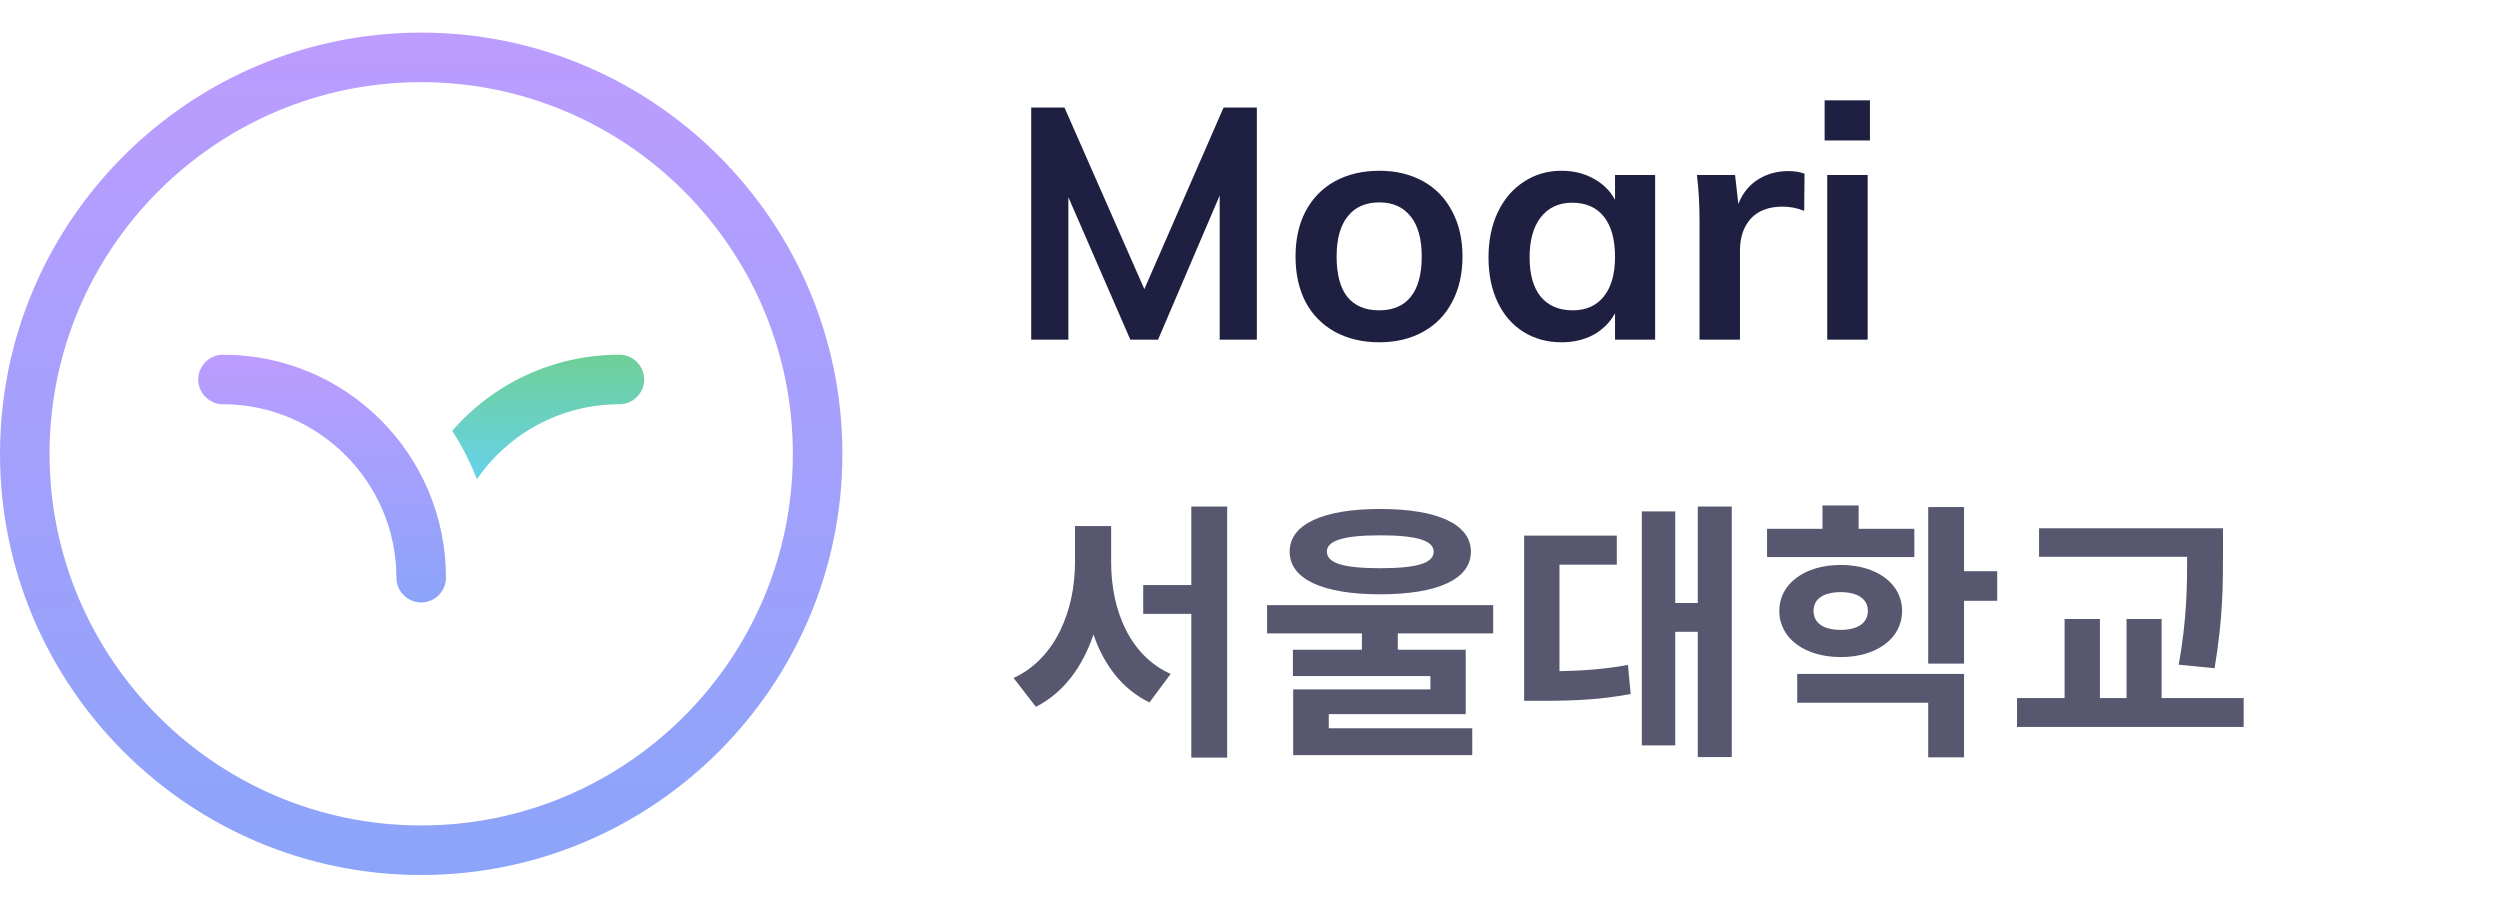 <svg width="184" height="66" viewBox="0 0 184 66" fill="none" xmlns="http://www.w3.org/2000/svg">
<path d="M92.504 7.912V25H89.768V14.392L85.232 25H83.192L78.632 14.512V25H75.896V7.912H78.344L84.224 21.28L90.056 7.912H92.504ZM101.519 25.192C100.287 25.192 99.199 24.936 98.255 24.424C97.327 23.912 96.607 23.184 96.095 22.24C95.599 21.28 95.351 20.16 95.351 18.88C95.351 17.6 95.599 16.488 96.095 15.544C96.607 14.584 97.327 13.848 98.255 13.336C99.199 12.824 100.287 12.568 101.519 12.568C102.735 12.568 103.807 12.824 104.735 13.336C105.663 13.848 106.375 14.584 106.871 15.544C107.383 16.488 107.639 17.6 107.639 18.88C107.639 20.16 107.383 21.28 106.871 22.24C106.375 23.184 105.663 23.912 104.735 24.424C103.807 24.936 102.735 25.192 101.519 25.192ZM101.495 22.84C102.519 22.84 103.295 22.512 103.823 21.856C104.367 21.184 104.639 20.192 104.639 18.88C104.639 17.584 104.367 16.6 103.823 15.928C103.279 15.24 102.511 14.896 101.519 14.896C100.511 14.896 99.735 15.24 99.191 15.928C98.647 16.6 98.375 17.584 98.375 18.88C98.375 20.192 98.639 21.184 99.167 21.856C99.711 22.512 100.487 22.84 101.495 22.84ZM121.818 12.88V25H118.866V23.056C118.498 23.728 117.97 24.256 117.282 24.64C116.594 25.008 115.81 25.192 114.93 25.192C113.874 25.192 112.938 24.936 112.122 24.424C111.306 23.912 110.674 23.184 110.226 22.24C109.778 21.296 109.554 20.2 109.554 18.952C109.554 17.704 109.778 16.6 110.226 15.64C110.69 14.664 111.33 13.912 112.146 13.384C112.962 12.84 113.89 12.568 114.93 12.568C115.81 12.568 116.594 12.76 117.282 13.144C117.97 13.512 118.498 14.032 118.866 14.704V12.88H121.818ZM115.746 22.84C116.738 22.84 117.506 22.496 118.05 21.808C118.594 21.12 118.866 20.152 118.866 18.904C118.866 17.624 118.594 16.64 118.05 15.952C117.506 15.264 116.73 14.92 115.722 14.92C114.73 14.92 113.954 15.28 113.394 16C112.85 16.704 112.578 17.688 112.578 18.952C112.578 20.2 112.85 21.16 113.394 21.832C113.954 22.504 114.738 22.84 115.746 22.84ZM131.613 12.592C132.077 12.592 132.477 12.656 132.813 12.784L132.789 15.52C132.277 15.312 131.749 15.208 131.205 15.208C130.181 15.208 129.397 15.504 128.853 16.096C128.325 16.688 128.061 17.472 128.061 18.448V25H125.085V16.312C125.085 15.032 125.021 13.888 124.893 12.88H127.701L127.941 15.016C128.245 14.232 128.725 13.632 129.381 13.216C130.037 12.8 130.781 12.592 131.613 12.592ZM134.484 12.88H137.46V25H134.484V12.88ZM137.628 7.384V10.336H134.292V7.384H137.628Z" fill="#1F2041"/>
<path d="M81.78 38.72H79.12V41.38C79.12 44.88 77.72 48.46 74.6 49.9L76.24 52.02C78.3 50.98 79.68 49.06 80.48 46.7C81.24 48.92 82.58 50.72 84.6 51.7L86.16 49.6C83.12 48.24 81.78 44.86 81.78 41.38V38.72ZM87.68 37.28V43.06H84.14V45.18H87.68V55.76H90.32V37.28H87.68ZM101.578 39.4C104.258 39.4 105.518 39.78 105.518 40.6C105.518 41.46 104.258 41.82 101.578 41.82C98.918 41.82 97.658 41.46 97.658 40.6C97.658 39.78 98.918 39.4 101.578 39.4ZM101.578 43.74C105.798 43.74 108.258 42.64 108.258 40.6C108.258 38.58 105.798 37.46 101.578 37.46C97.378 37.46 94.918 38.58 94.918 40.6C94.918 42.64 97.378 43.74 101.578 43.74ZM109.898 46.62V44.54H93.258V46.62H100.238V47.82H95.158V49.76H105.278V50.74H95.178V55.58H108.358V53.6H97.798V52.56H107.878V47.82H102.878V46.62H109.898ZM114.777 41.56H118.997V39.42H112.177V51.58H113.457C115.817 51.58 117.777 51.5 120.017 51.08L119.817 48.94C118.057 49.26 116.497 49.36 114.777 49.4V41.56ZM124.957 37.28V44.38H123.297V37.64H120.837V54.86H123.297V46.5H124.957V55.72H127.457V37.28H124.957ZM140.895 38.92H136.795V37.2H134.135V38.92H130.055V41H140.895V38.92ZM133.475 44.96C133.475 44.04 134.275 43.58 135.475 43.58C136.655 43.58 137.475 44.04 137.475 44.96C137.475 45.9 136.655 46.36 135.475 46.36C134.275 46.36 133.475 45.9 133.475 44.96ZM139.995 44.96C139.995 42.96 138.135 41.58 135.475 41.58C132.835 41.58 130.955 42.96 130.955 44.96C130.955 46.98 132.835 48.36 135.475 48.36C138.135 48.36 139.995 46.98 139.995 44.96ZM132.275 51.72H141.915V55.74H144.555V49.6H132.275V51.72ZM146.995 42.04H144.555V37.32H141.915V48.84H144.555V44.22H146.995V42.04ZM162.994 49.18C163.614 45.46 163.614 42.92 163.614 40.66V38.88H150.074V40.98H160.974C160.974 43.1 160.954 45.58 160.354 48.92L162.994 49.18ZM159.094 51.38V45.56H156.514V51.38H154.554V45.56H151.954V51.38H148.454V53.5H165.134V51.38H159.094Z" fill="#1F2041" fill-opacity="0.75"/>
<path d="M31 44.341C29.997 44.341 29.176 43.521 29.176 42.518C29.176 35.497 23.432 29.753 16.412 29.753C15.409 29.753 14.588 28.932 14.588 27.93C14.588 26.927 15.409 26.106 16.412 26.106C25.484 26.106 32.823 33.446 32.823 42.518C32.823 43.521 32.003 44.341 31 44.341Z" fill="url(#paint0_linear)"/>
<path d="M47.412 27.93C47.412 28.932 46.591 29.753 45.588 29.753C41.257 29.753 37.382 31.941 35.103 35.269C34.601 33.993 34.009 32.807 33.279 31.713C36.288 28.249 40.71 26.106 45.588 26.106C46.591 26.106 47.412 26.927 47.412 27.93Z" fill="url(#paint1_linear)"/>
<path d="M31 64.4C13.904 64.4 0 50.496 0 33.4C0 16.304 13.904 2.4 31 2.4C48.096 2.4 62 16.304 62 33.4C62 50.496 48.096 64.4 31 64.4ZM31 6.047C15.91 6.047 3.647 18.31 3.647 33.4C3.647 48.49 15.91 60.753 31 60.753C46.09 60.753 58.353 48.49 58.353 33.4C58.353 18.31 46.09 6.047 31 6.047Z" fill="url(#paint2_linear)"/>
<defs>
<linearGradient id="paint0_linear" x1="23.706" y1="26.106" x2="23.706" y2="44.341" gradientUnits="userSpaceOnUse">
<stop stop-color="#BC9CFF"/>
<stop offset="1" stop-color="#8BA4F9"/>
</linearGradient>
<linearGradient id="paint1_linear" x1="40.346" y1="26.106" x2="40.346" y2="35.269" gradientUnits="userSpaceOnUse">
<stop stop-color="#6FCF97"/>
<stop offset="1" stop-color="#66D2EA"/>
</linearGradient>
<linearGradient id="paint2_linear" x1="31" y1="2.4" x2="31" y2="64.4" gradientUnits="userSpaceOnUse">
<stop stop-color="#BC9CFF"/>
<stop offset="1" stop-color="#8BA4F9"/>
</linearGradient>
</defs>
</svg>
